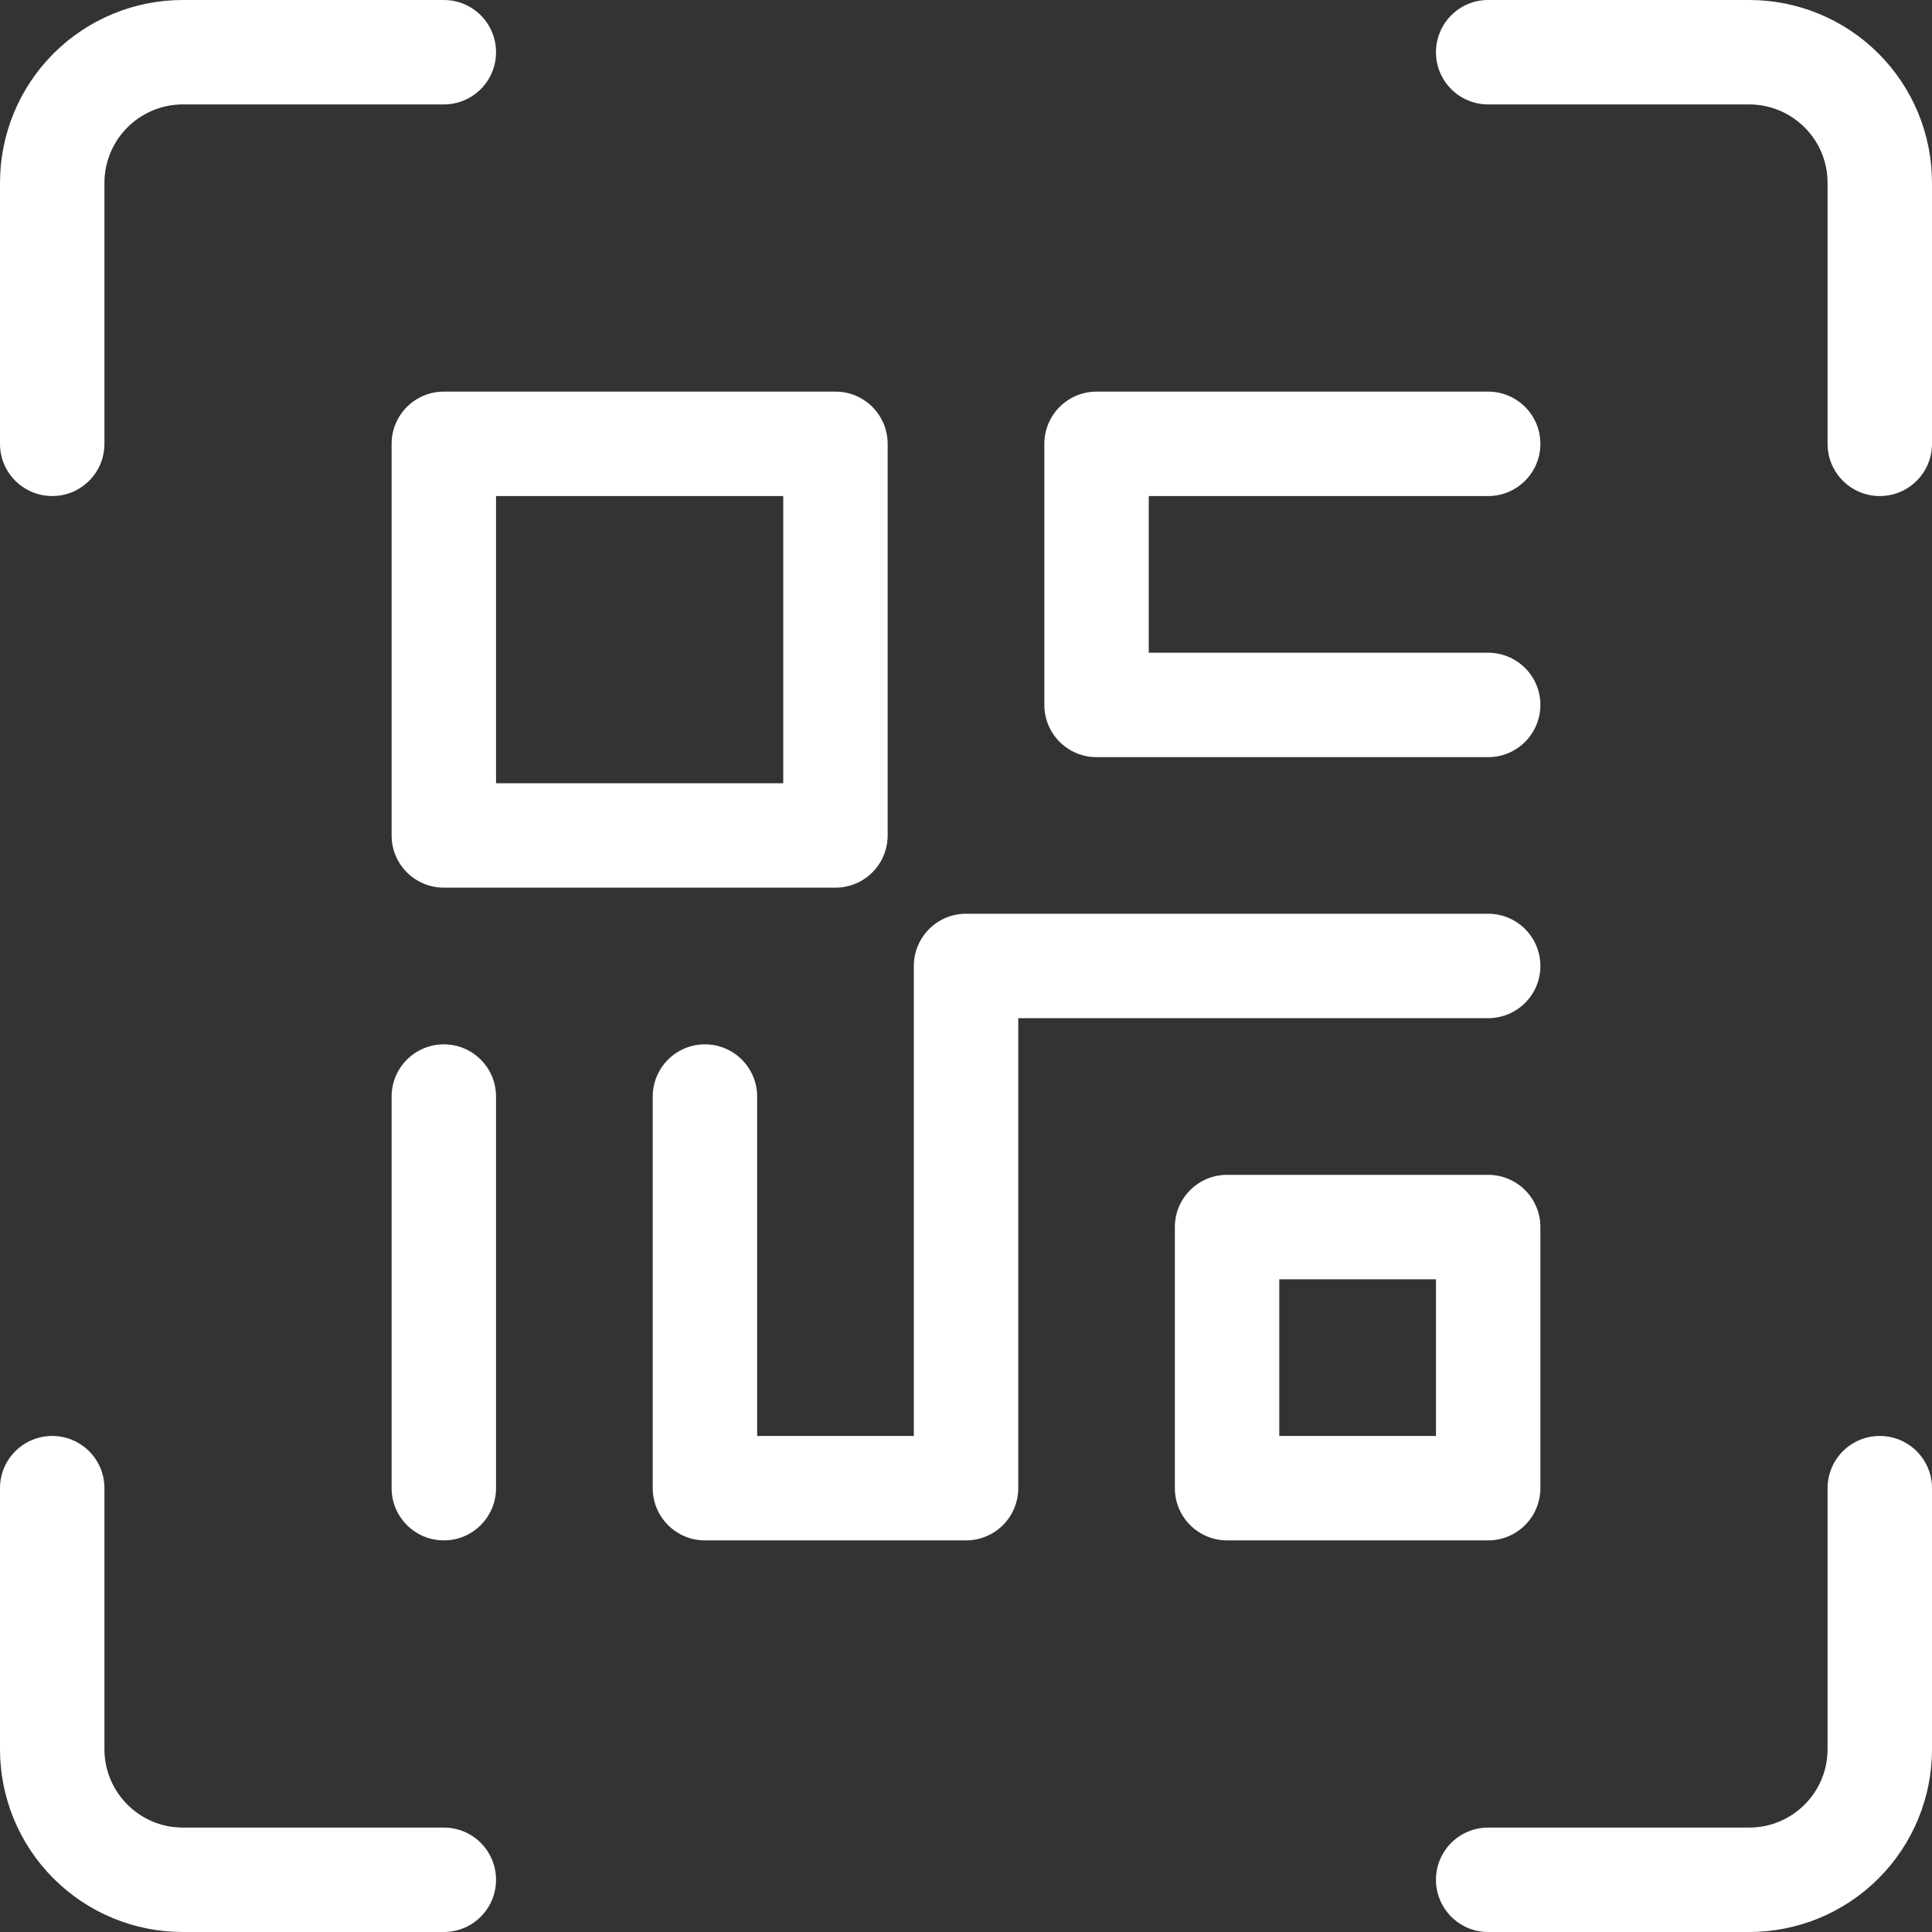 <svg width="20" height="20" viewBox="0 0 20 20" fill="none" xmlns="http://www.w3.org/2000/svg">
<rect x="0" y="0" width="20" height="20" fill="#333333" stroke="none"/>
<path fill-rule="evenodd" clip-rule="evenodd" d="M0.554 0.554C0.909 0.199 1.39 0 1.892 0H4.595C4.893 0 5.135 0.242 5.135 0.541C5.135 0.839 4.893 1.081 4.595 1.081H1.892C1.677 1.081 1.471 1.167 1.319 1.319C1.167 1.471 1.081 1.677 1.081 1.892V4.595C1.081 4.893 0.839 5.135 0.541 5.135C0.242 5.135 0 4.893 0 4.595V1.892C0 1.39 0.199 0.909 0.554 0.554ZM14.865 0.541C14.865 0.242 15.107 0 15.405 0H18.108C18.61 0 19.091 0.199 19.446 0.554C19.801 0.909 20 1.39 20 1.892V4.595C20 4.893 19.758 5.135 19.459 5.135C19.161 5.135 18.919 4.893 18.919 4.595V1.892C18.919 1.677 18.834 1.471 18.681 1.319C18.529 1.167 18.323 1.081 18.108 1.081H15.405C15.107 1.081 14.865 0.839 14.865 0.541ZM4.054 4.595C4.054 4.296 4.296 4.054 4.595 4.054H8.649C8.947 4.054 9.189 4.296 9.189 4.595V8.649C9.189 8.947 8.947 9.189 8.649 9.189H4.595C4.296 9.189 4.054 8.947 4.054 8.649V4.595ZM5.135 5.135V8.108H8.108V5.135H5.135ZM10.811 4.595C10.811 4.296 11.053 4.054 11.351 4.054H15.405C15.704 4.054 15.946 4.296 15.946 4.595C15.946 4.893 15.704 5.135 15.405 5.135H11.892V6.757H15.405C15.704 6.757 15.946 6.999 15.946 7.297C15.946 7.596 15.704 7.838 15.405 7.838H11.351C11.053 7.838 10.811 7.596 10.811 7.297V4.595ZM9.46 10C9.46 9.701 9.702 9.459 10 9.459H15.405C15.704 9.459 15.946 9.701 15.946 10C15.946 10.299 15.704 10.54 15.405 10.54H10.541V15.405C10.541 15.704 10.299 15.946 10 15.946H7.297C6.999 15.946 6.757 15.704 6.757 15.405V11.351C6.757 11.053 6.999 10.811 7.297 10.811C7.596 10.811 7.838 11.053 7.838 11.351V14.865H9.46V10ZM4.595 10.811C4.893 10.811 5.135 11.053 5.135 11.351V15.405C5.135 15.704 4.893 15.946 4.595 15.946C4.296 15.946 4.054 15.704 4.054 15.405V11.351C4.054 11.053 4.296 10.811 4.595 10.811ZM12.162 12.703C12.162 12.404 12.404 12.162 12.703 12.162H15.405C15.704 12.162 15.946 12.404 15.946 12.703V15.405C15.946 15.704 15.704 15.946 15.405 15.946H12.703C12.404 15.946 12.162 15.704 12.162 15.405V12.703ZM13.243 13.243V14.865H14.865V13.243H13.243ZM0.541 14.865C0.839 14.865 1.081 15.107 1.081 15.405V18.108C1.081 18.323 1.167 18.529 1.319 18.681C1.471 18.834 1.677 18.919 1.892 18.919H4.595C4.893 18.919 5.135 19.161 5.135 19.459C5.135 19.758 4.893 20 4.595 20H1.892C1.39 20 0.909 19.801 0.554 19.446C0.199 19.091 0 18.61 0 18.108V15.405C0 15.107 0.242 14.865 0.541 14.865ZM19.459 14.865C19.758 14.865 20 15.107 20 15.405V18.108C20 18.61 19.801 19.091 19.446 19.446C19.091 19.801 18.61 20 18.108 20H15.405C15.107 20 14.865 19.758 14.865 19.459C14.865 19.161 15.107 18.919 15.405 18.919H18.108C18.323 18.919 18.529 18.834 18.681 18.681C18.834 18.529 18.919 18.323 18.919 18.108V15.405C18.919 15.107 19.161 14.865 19.459 14.865Z" fill="white"/>
</svg>
